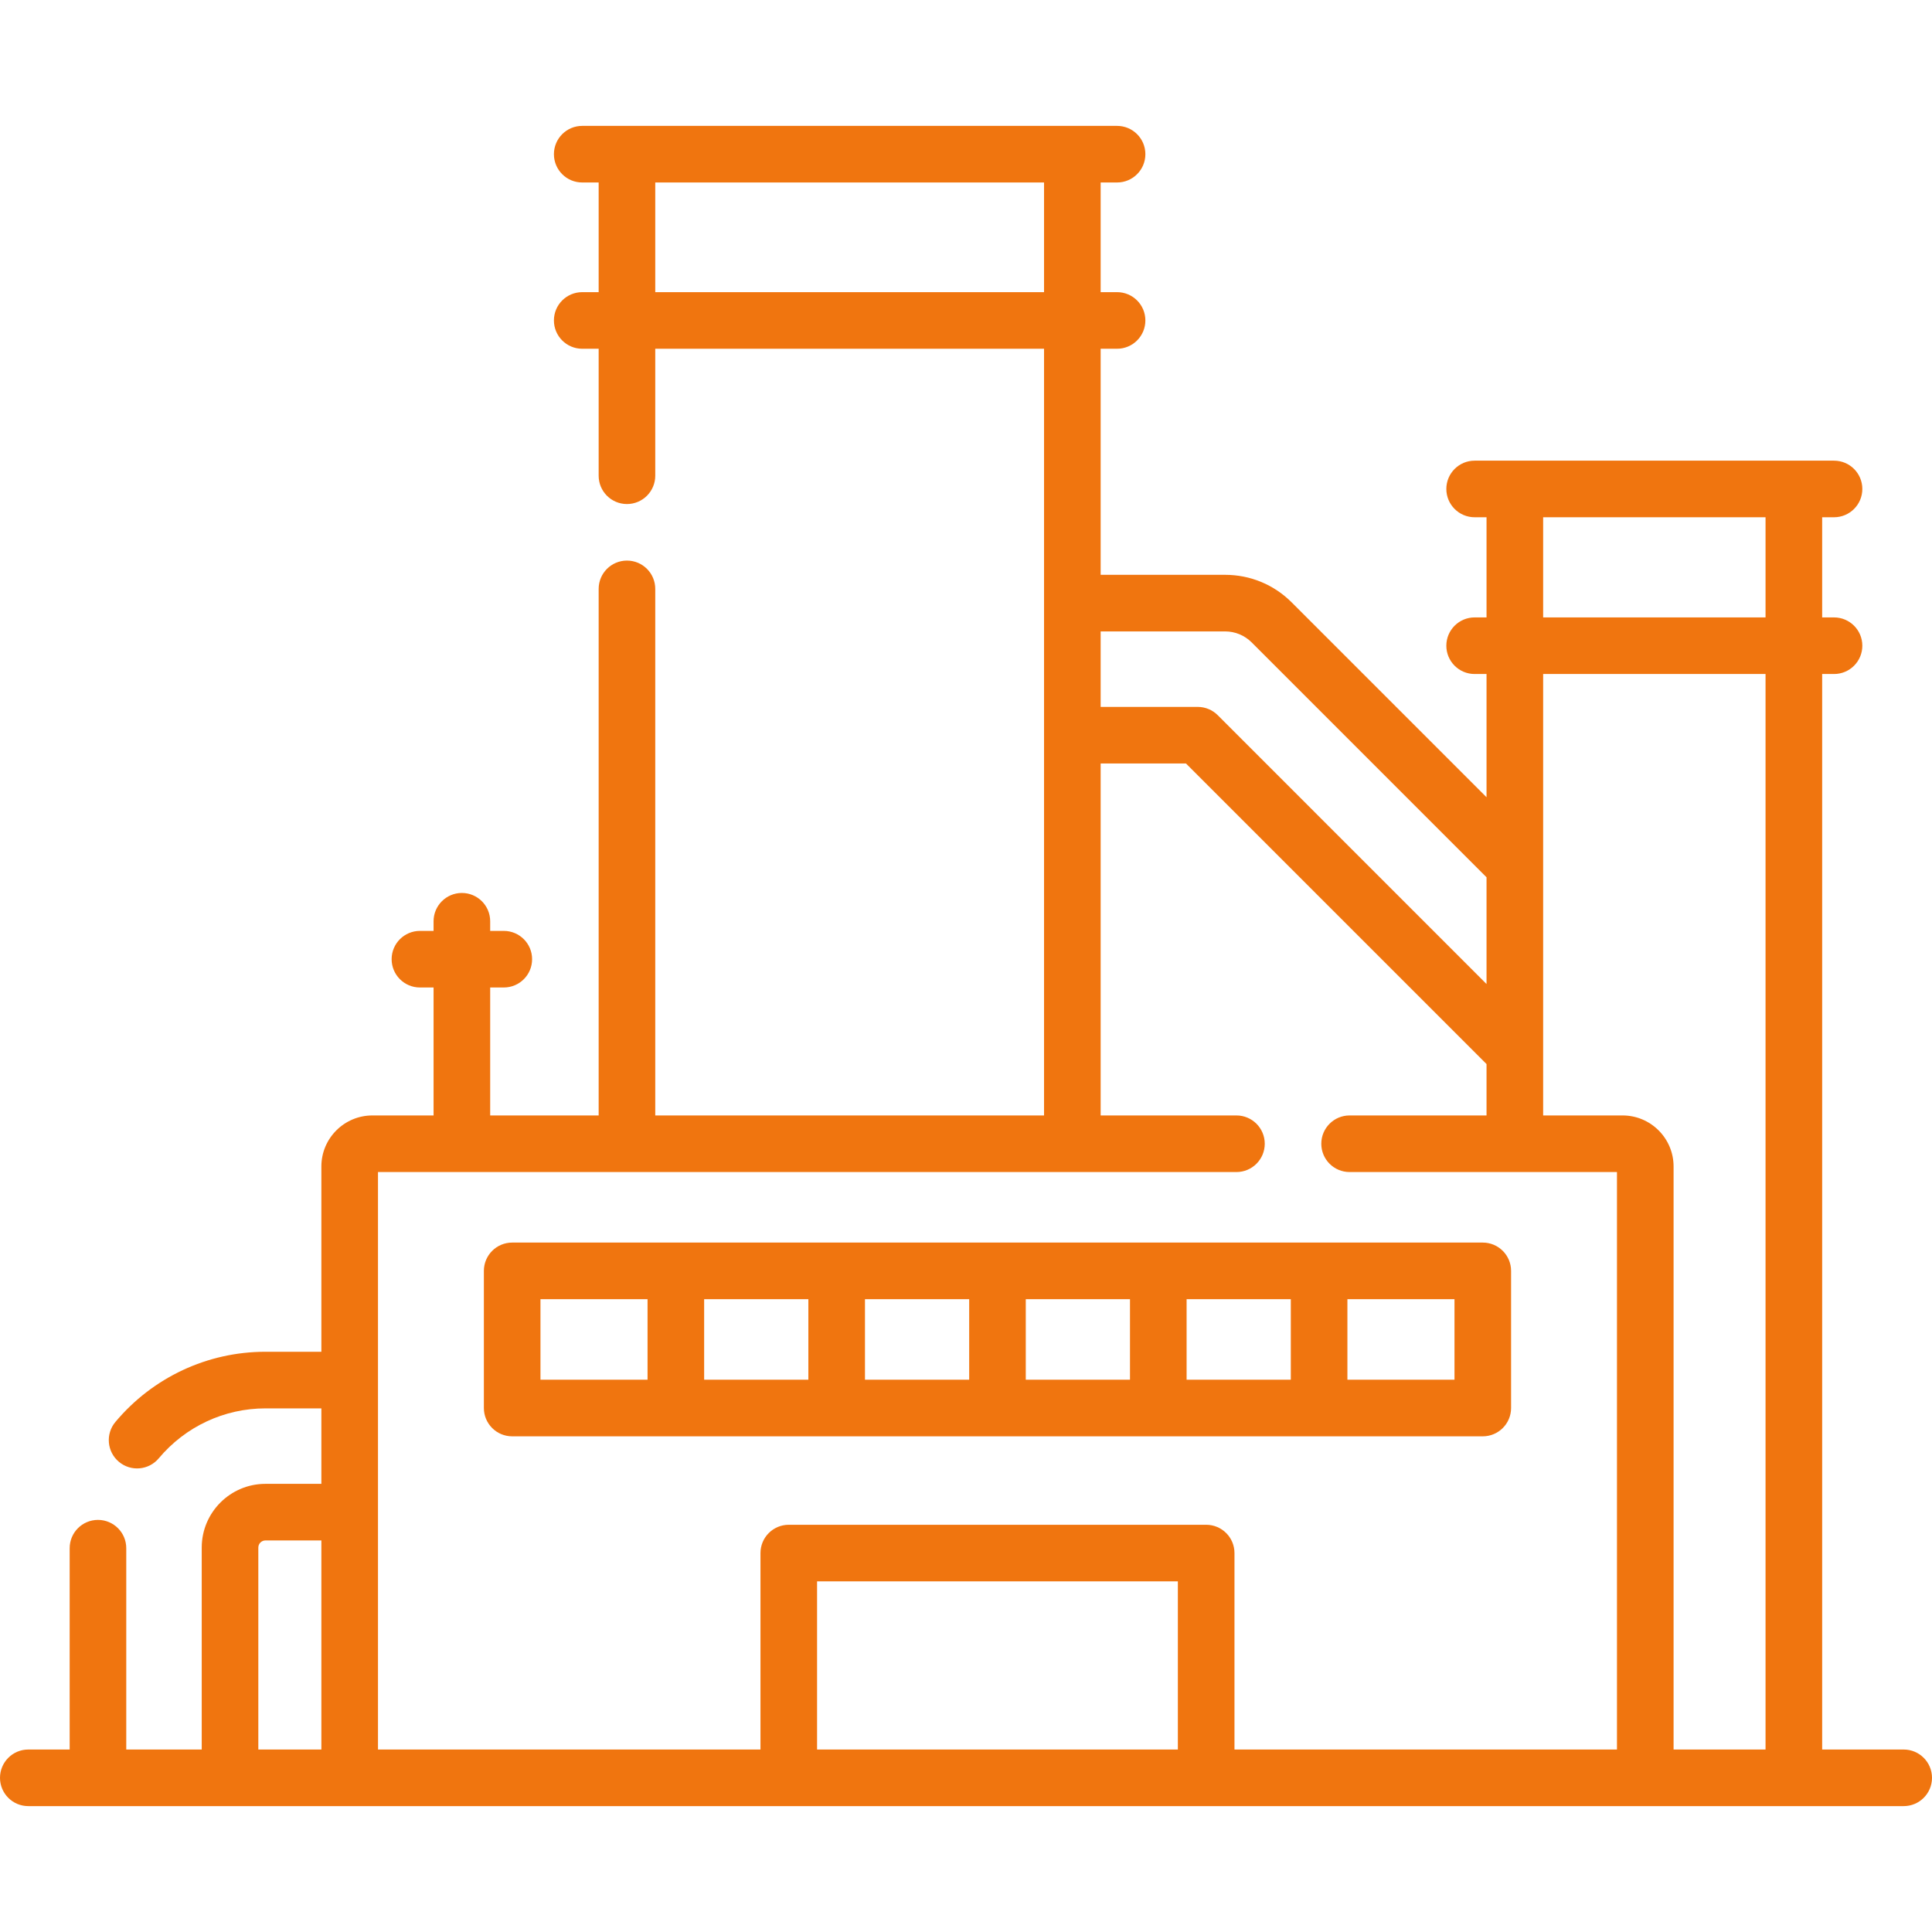 <svg width="82" height="82" viewBox="0 0 82 82" fill="none" xmlns="http://www.w3.org/2000/svg">
<g clip-path="url(#clip0)">
<path d="M62.934 60.962C63.597 60.962 64.135 60.424 64.135 59.76V53.941C64.135 53.277 63.597 52.739 62.934 52.739H21.738C21.075 52.739 20.537 53.277 20.537 53.941V59.76C20.537 60.424 21.075 60.962 21.738 60.962H62.934ZM47.96 58.559H43.537V55.142H47.96V58.559ZM50.363 55.142H54.786V58.559H50.363V55.142ZM41.135 58.559H36.712V55.142H41.135V58.559ZM34.309 58.559H29.886V55.142H34.309V58.559ZM61.733 58.559H57.188V55.142H61.733V58.559ZM22.939 55.142H27.484V58.559H22.939V55.142Z" fill="#F0750F"/>
<path d="M80.799 74.255H77.338V28.607H77.842C78.506 28.607 79.043 28.07 79.043 27.406C79.043 26.743 78.506 26.205 77.842 26.205H77.338V21.954H77.842C78.506 21.954 79.043 21.416 79.043 20.753C79.043 20.089 78.506 19.552 77.842 19.552C75.869 19.552 64.83 19.552 62.588 19.552C61.925 19.552 61.387 20.089 61.387 20.753C61.387 21.416 61.925 21.954 62.588 21.954H63.093V26.205H62.588C61.925 26.205 61.387 26.743 61.387 27.406C61.387 28.07 61.925 28.607 62.588 28.607H63.093V33.837L54.826 25.57C54.07 24.813 53.064 24.397 51.995 24.397H46.715V14.802H47.412C48.076 14.802 48.613 14.264 48.613 13.601C48.613 12.937 48.076 12.4 47.412 12.4H46.715V7.745H47.412C48.076 7.745 48.613 7.208 48.613 6.544C48.613 5.88 48.076 5.343 47.412 5.343C44.376 5.343 28.092 5.343 24.711 5.343C24.048 5.343 23.51 5.88 23.51 6.544C23.51 7.208 24.048 7.745 24.711 7.745H25.409V12.4H24.711C24.048 12.4 23.51 12.937 23.51 13.601C23.51 14.264 24.048 14.802 24.711 14.802H25.409V20.191C25.409 20.855 25.946 21.393 26.61 21.393C27.273 21.393 27.811 20.855 27.811 20.191V14.802H44.312V47.343H27.811V24.994C27.811 24.331 27.274 23.793 26.61 23.793C25.947 23.793 25.409 24.331 25.409 24.994V47.343H20.805V41.912H21.383C22.047 41.912 22.584 41.375 22.584 40.711C22.584 40.048 22.047 39.51 21.383 39.51H20.805V39.101C20.805 38.438 20.267 37.9 19.603 37.9C18.94 37.9 18.402 38.438 18.402 39.101V39.51H17.824C17.16 39.51 16.622 40.048 16.622 40.711C16.622 41.375 17.16 41.912 17.824 41.912H18.402V47.343H15.805C14.611 47.343 13.64 48.314 13.64 49.508V57.373H11.267C8.806 57.373 6.485 58.459 4.898 60.352C4.472 60.86 4.538 61.618 5.047 62.044C5.555 62.47 6.313 62.404 6.739 61.895C7.868 60.548 9.518 59.776 11.267 59.776H13.64V62.979H11.267C9.776 62.979 8.562 64.192 8.562 65.684V74.255H5.359V65.71C5.359 65.047 4.821 64.509 4.158 64.509C3.494 64.509 2.957 65.047 2.957 65.71V74.255H1.201C0.538 74.255 0 74.793 0 75.456C0 76.12 0.538 76.657 1.201 76.657H80.799C81.462 76.657 82 76.12 82 75.456C82 74.793 81.462 74.255 80.799 74.255ZM27.811 12.4V7.745H44.312V12.4H27.811V12.4ZM65.496 21.954H74.935V26.205H65.496V21.954ZM51.995 26.799C52.422 26.799 52.825 26.966 53.127 27.268L63.093 37.235V41.765L51.683 30.354C51.458 30.129 51.152 30.003 50.834 30.003H46.715V26.799H51.995V26.799ZM10.964 65.683C10.964 65.517 11.1 65.381 11.267 65.381H13.64V74.255H10.964V65.683ZM16.043 49.745H52.478C53.142 49.745 53.68 49.208 53.68 48.544C53.68 47.881 53.142 47.343 52.478 47.343H46.715V32.405H50.336L63.093 45.162V47.343H57.281C56.617 47.343 56.08 47.881 56.08 48.544C56.08 49.208 56.617 49.745 57.281 49.745H68.629V74.255H52.395V65.917C52.395 65.253 51.857 64.716 51.194 64.716H33.478C32.815 64.716 32.277 65.253 32.277 65.917V74.255H16.043C16.043 73.199 16.043 50.817 16.043 49.745ZM34.679 74.255V67.118H49.992V74.255H34.679ZM71.032 74.255V49.508C71.032 48.314 70.061 47.343 68.867 47.343H65.496C65.496 43.607 65.496 32.494 65.496 28.607H74.935V74.255H71.032Z" fill="#F0750F"/>
</g>
<defs>
<clipPath id="clip0">
<rect width="82" height="82" fill="white"/>
</clipPath>
</defs>
</svg>
